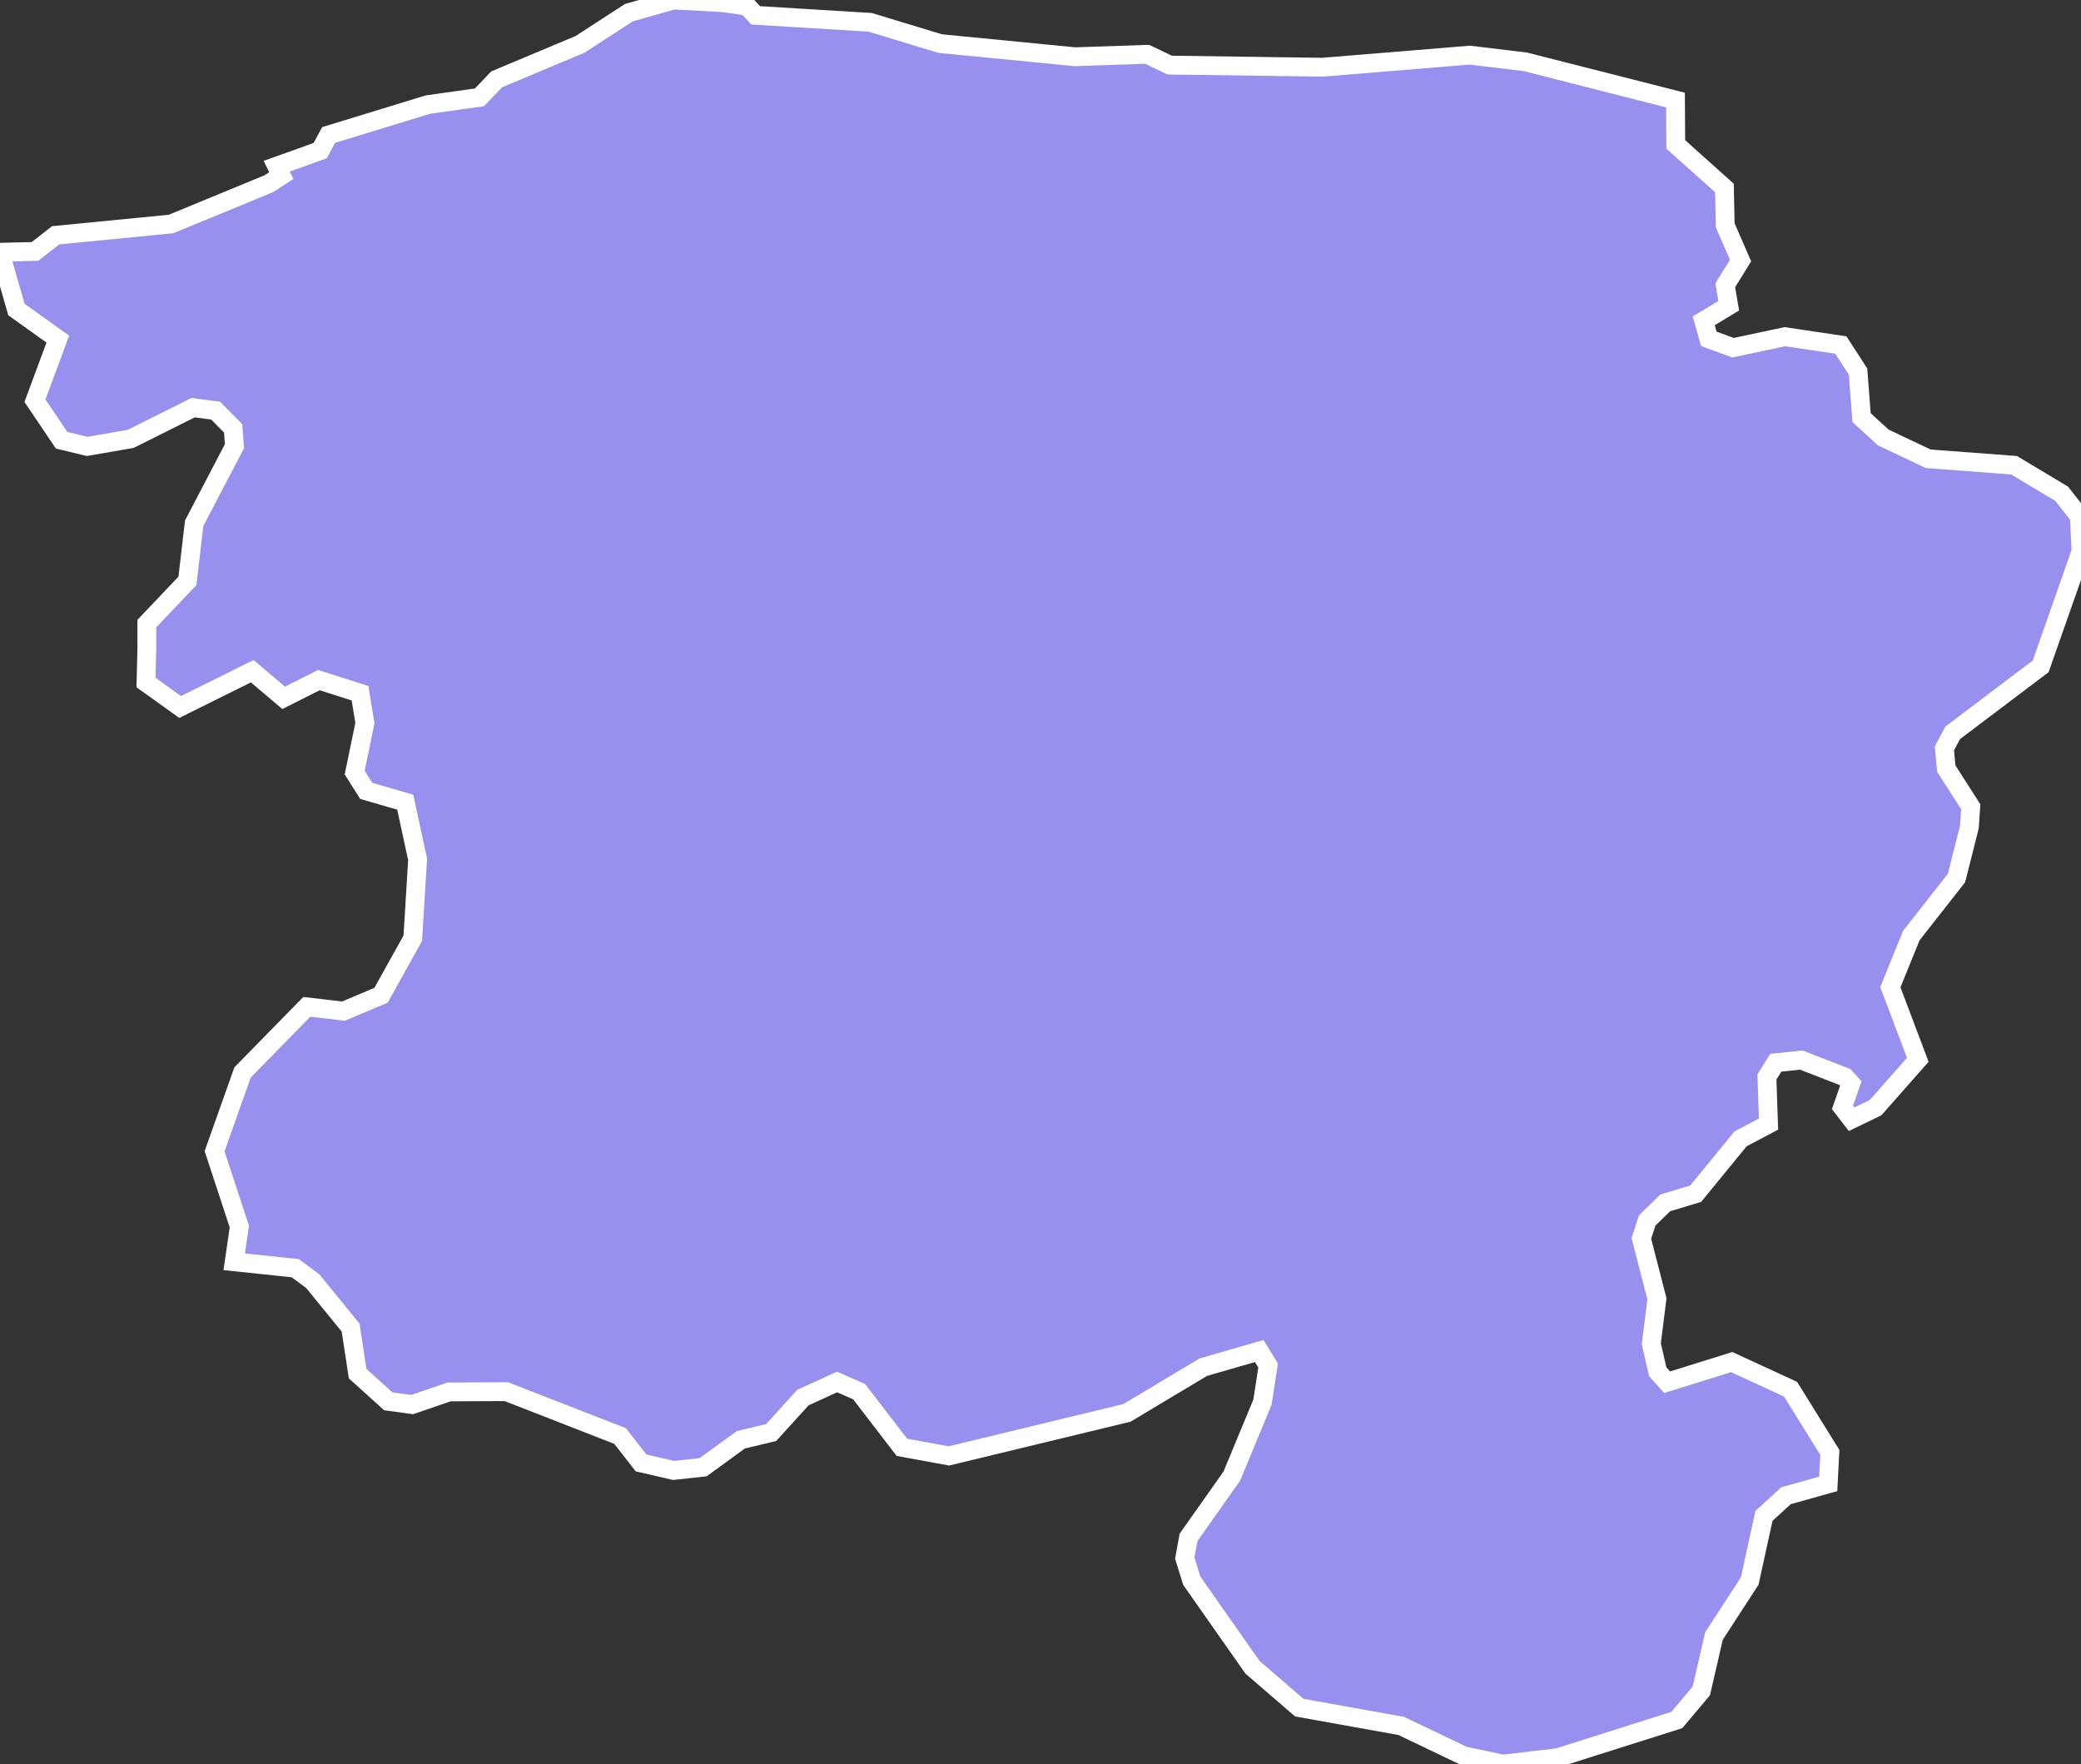 <svg xmlns="http://www.w3.org/2000/svg" viewBox="292.555 5.163 77.39 65.6" width="77.39" height="65.6">
            <rect x="292.555" y="5.163" width="77.39" height="65.6" fill="#333333" stroke="none"/>
            <path 
                d="m 319.455,5.263 0.89,0.13 0.31,0.34 4.26,0.26 2.6,0.79 5.02,0.49 2.68,-0.09 0.84,0.4 5.68,0.08 5.48,-0.45 2.07,0.25 5.58,1.42 0,0 0.01,1.65 1.81,1.62 0.03,1.39 0.57,1.31 -0.57,0.92 0.13,0.76 -0.93,0.56 0.19,0.67 0.9,0.33 1.93,-0.41 2.08,0.31 0.64,0.99 0.13,1.71 0.81,0.74 1.67,0.79 3.19,0.24 1.77,1.06 0.66,0.84 0.06,1.31 -1.5,4.27 -3.27,2.47 -0.31,0.58 0.07,0.75 0.91,1.42 -0.05,0.75 -0.48,1.9 -1.68,2.14 -0.78,1.92 1.02,2.7 0,0 -1.57,1.78 -0.89,0.43 -0.34,-0.44 0.31,-0.89 -0.22,-0.24 -1.62,-0.63 -0.95,0.1 -0.33,0.53 0.06,1.75 -1.04,0.55 -1.67,2.04 -1.13,0.34 -0.67,0.65 -0.22,0.67 0.58,2.25 -0.21,1.67 0.24,1.04 0.35,0.39 2.4,-0.75 2.19,1.01 1.46,2.35 -0.06,1.17 -1.57,0.44 -0.82,0.75 -0.53,2.42 -1.33,2.05 -0.47,2.04 -0.91,1.08 -4.42,1.4 -2.05,0.24 0,0 -1.46,-0.31 -2.32,-1.11 -3.79,-0.68 -1.74,-1.5 -2.26,-3.22 -0.26,-0.84 0.14,-0.77 1.61,-2.28 1.14,-2.75 0.21,-1.36 -0.33,-0.54 -2.08,0.6 -2.84,1.7 -6.62,1.6 -1.75,-0.32 -1.59,-2.07 -0.82,-0.36 -1.27,0.58 -1.18,1.3 -1.13,0.27 -1.4,1.02 -1.1,0.12 -1.21,-0.28 -0.78,-1 -4.23,-1.65 -2.13,0.01 -1.37,0.47 -0.89,-0.12 -1.14,-1.03 -0.26,-1.71 -1.41,-1.73 -0.65,-0.48 -2.27,-0.24 0,0 0.19,-1.31 -0.92,-2.8 1.04,-2.93 2.39,-2.44 1.36,0.16 1.4,-0.59 1.18,-2.12 0.18,-2.93 -0.46,-2.13 -1.45,-0.42 -0.43,-0.68 0.38,-1.84 -0.18,-1.11 -1.53,-0.49 -1.31,0.66 -1.17,-0.99 -2.68,1.33 -1.27,-0.91 0.03,-1.25 0,0 0,-0.94 1.51,-1.59 0.25,-2.14 1.5,-2.87 -0.05,-0.66 -0.65,-0.66 -0.84,-0.11 -2.32,1.16 -1.62,0.28 -0.95,-0.23 -0.99,-1.47 0.85,-2.29 -1.54,-1.1 -0.61,-2.13 0,0 1.3,-0.03 0.77,-0.6 4.29,-0.42 3.64,-1.5 0.46,-0.3 -0.17,-0.35 1.62,-0.58 0.31,-0.58 3.69,-1.13 1.92,-0.27 0.64,-0.67 3.1,-1.3 1.82,-1.18 1.66,-0.47 z" 
                fill="rgb(151, 144, 238)" 
                stroke="white" 
                stroke-width=".7px"
                title="Kastamonu" 
                id="TR-37" 
            />
        </svg>